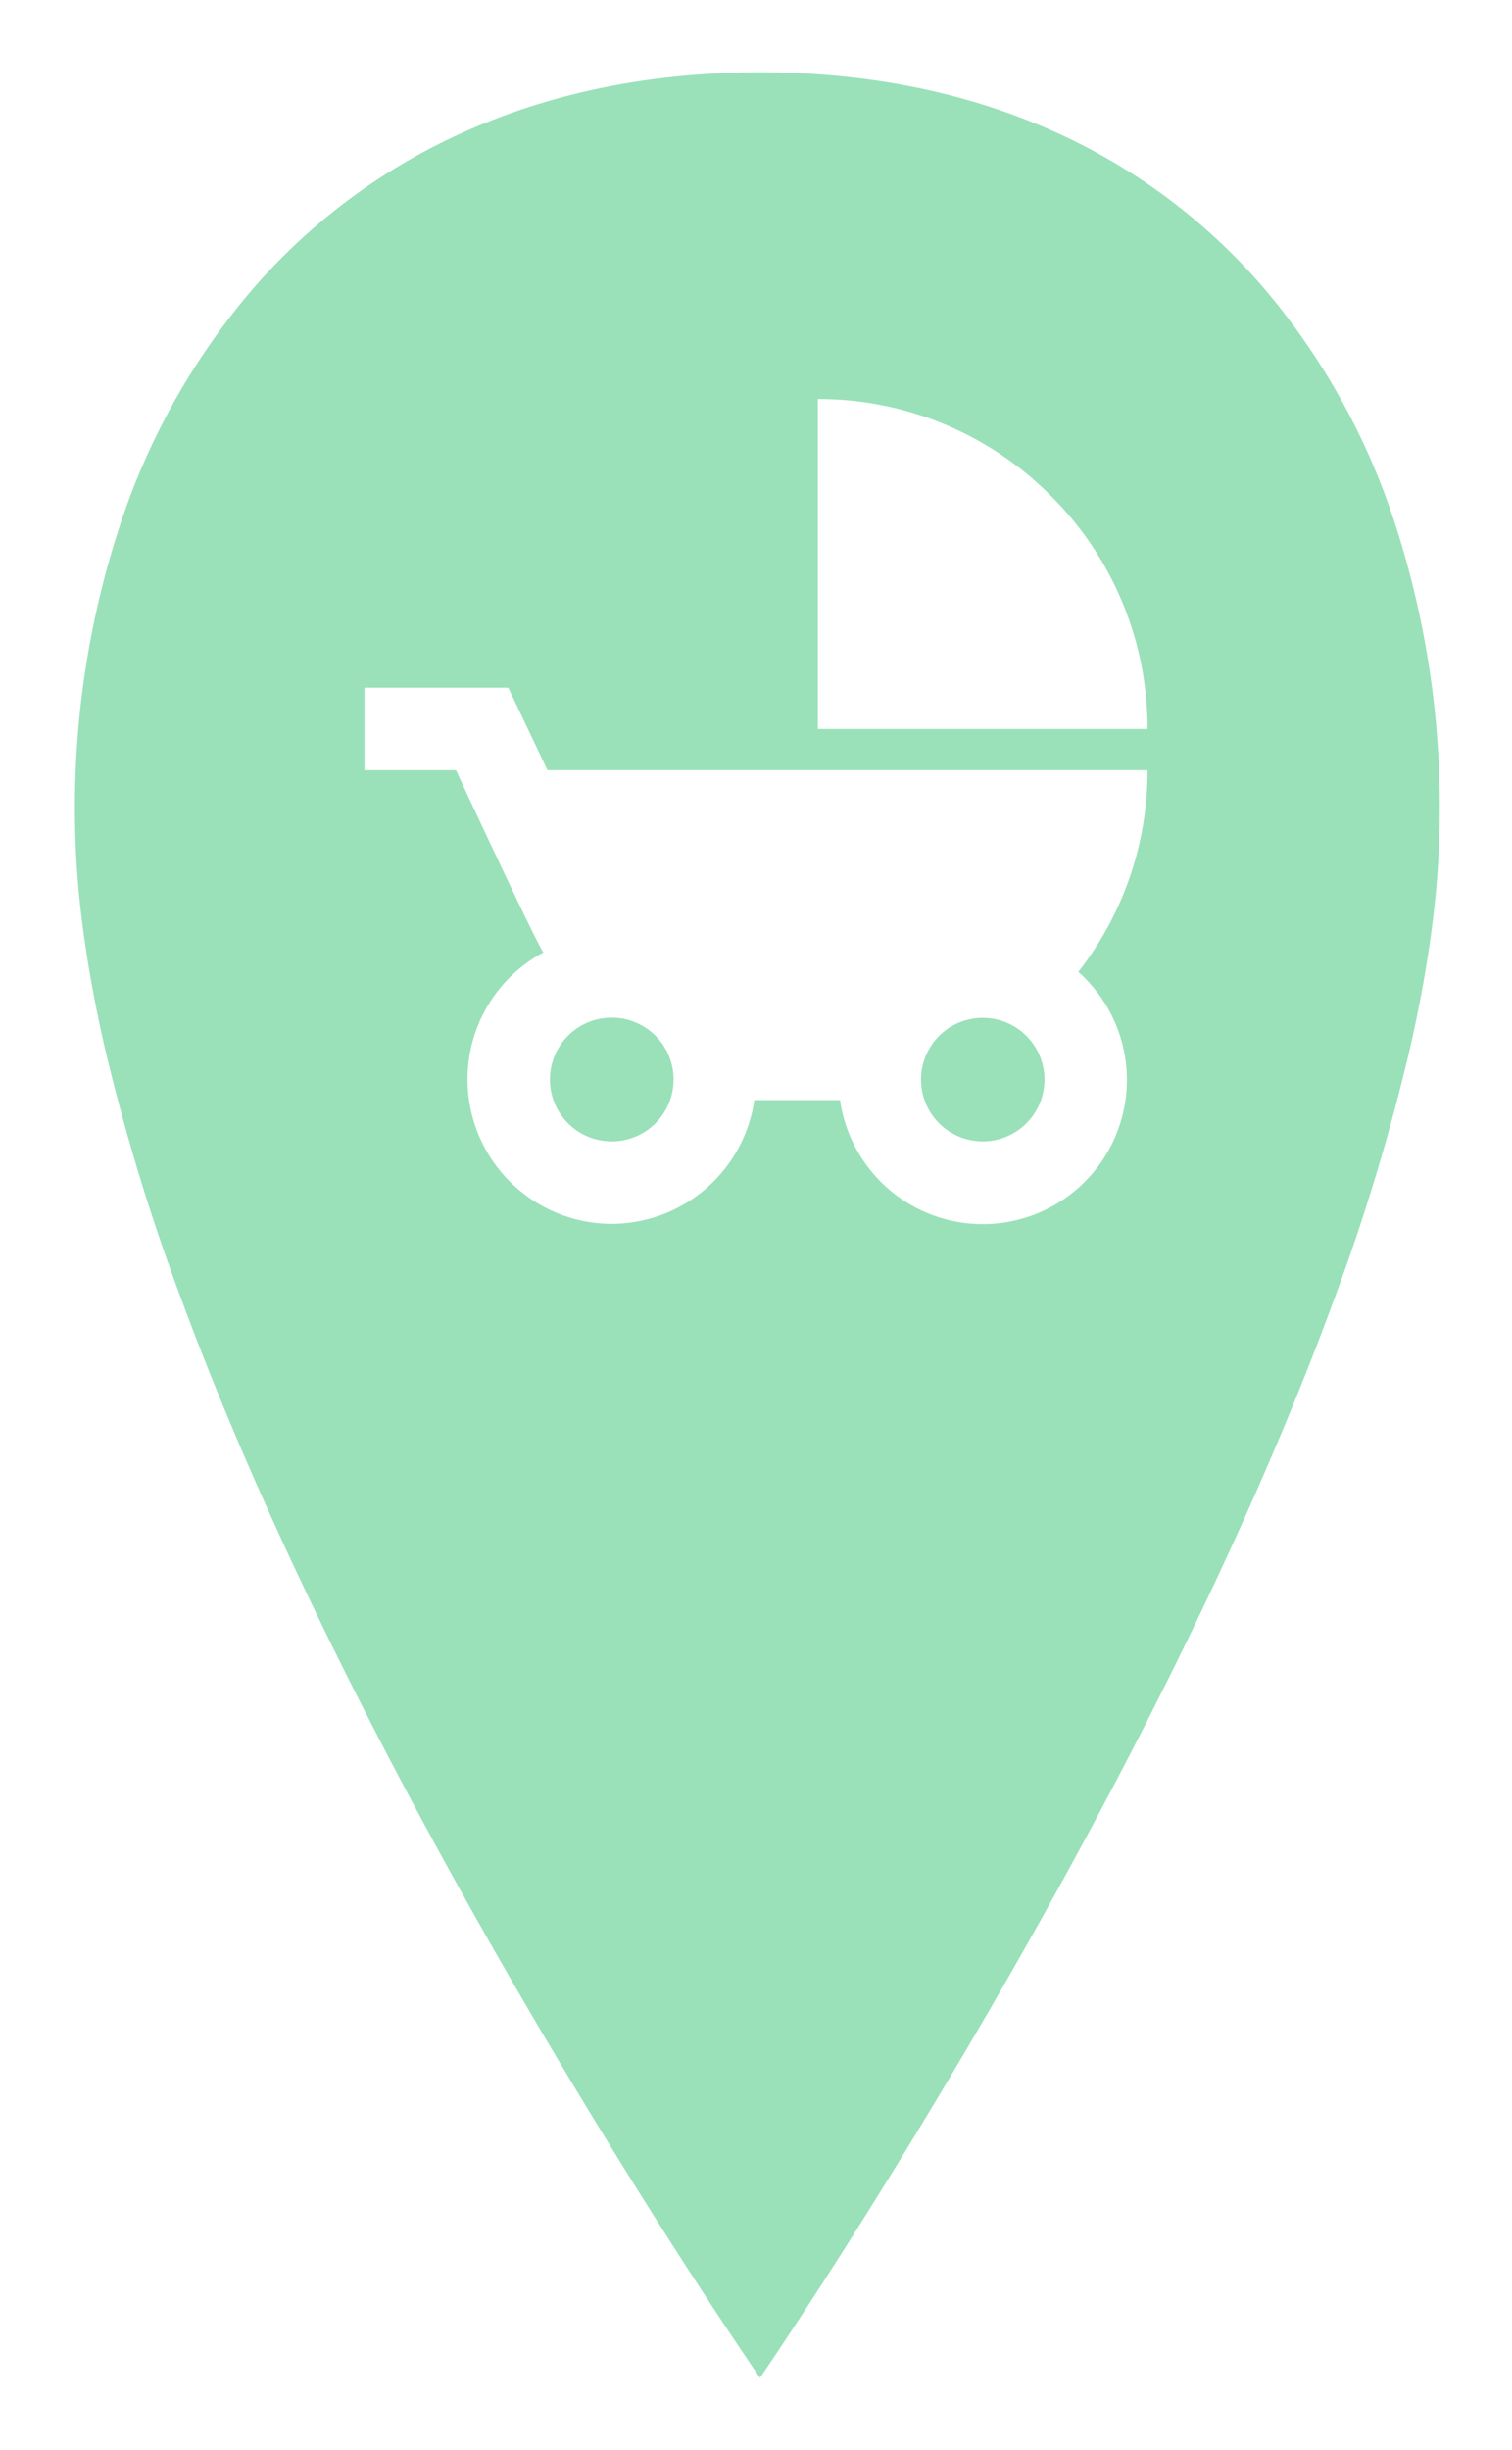 <svg xmlns="http://www.w3.org/2000/svg" xmlns:xlink="http://www.w3.org/1999/xlink" width="282.501" height="457.445" viewBox="0 0 282.501 457.445">
  <defs>
    <filter id="baby" x="0" y="0" width="282.501" height="457.445" filterUnits="userSpaceOnUse">
      <feOffset dx="14" dy="3" input="SourceAlpha"/>
      <feGaussianBlur stdDeviation="4.5" result="blur"/>
      <feFlood flood-opacity="0.161"/>
      <feComposite operator="in" in2="blur"/>
      <feComposite in="SourceGraphic"/>
    </filter>
  </defs>
  <g transform="matrix(1, 0, 0, 1, 0, 0)" filter="url(#baby)">
    <path id="baby-2" data-name="baby" d="M31,316.444h0c-.08-.116-8.176-11.809-20-30.507C.051,268.621-16.47,241.521-33,210.748c-18.579-34.589-33.383-66.675-44-95.366A386.764,386.764,0,0,1-91.5,67.79c-1.783-7.818-3.15-15.366-4.062-22.433A165.3,165.3,0,0,1-97,24.342a168.382,168.382,0,0,1,8.432-53.831,129.826,129.826,0,0,1,24.72-43.976A113.407,113.407,0,0,1-23.7-103.123C-7.363-110.341,11.042-114,31-114s38.3,3.66,54.548,10.878a111.875,111.875,0,0,1,39.8,29.658,129.626,129.626,0,0,1,24.377,43.976A171.029,171.029,0,0,1,158,24.342a166.567,166.567,0,0,1-1.426,21.014c-.905,7.068-2.261,14.616-4.031,22.433a389.046,389.046,0,0,1-14.387,47.592c-10.534,28.691-25.222,60.777-43.657,95.366-16.4,30.775-32.793,57.874-43.657,75.189C39.137,304.6,31.08,316.327,31,316.443ZM45.958,77.9A26.929,26.929,0,1,0,90.464,53.953,60.8,60.8,0,0,0,103.4,16.3H-8.712L-16.027.9H-42.9V16.3h17.095c.144.311,14.586,31.39,16.323,34.034A26.858,26.858,0,0,0-23.65,74.05,26.981,26.981,0,0,0,3.3,101,27.007,27.007,0,0,0,29.942,77.9H45.958ZM41.8-53V8.6h61.6A61.187,61.187,0,0,0,85.337-34.937,61.182,61.182,0,0,0,41.8-53ZM72.6,85.6a11.534,11.534,0,1,1,8.171-3.378A11.478,11.478,0,0,1,72.6,85.6Zm-69.3,0a11.479,11.479,0,0,1-8.172-3.378,11.571,11.571,0,0,1,0-16.343A11.478,11.478,0,0,1,3.3,62.5,11.535,11.535,0,0,1,14.85,74.05,11.534,11.534,0,0,1,3.3,85.6Z" transform="translate(97 124.5)" fill="#9ae1b9"/>
  </g>
</svg>
